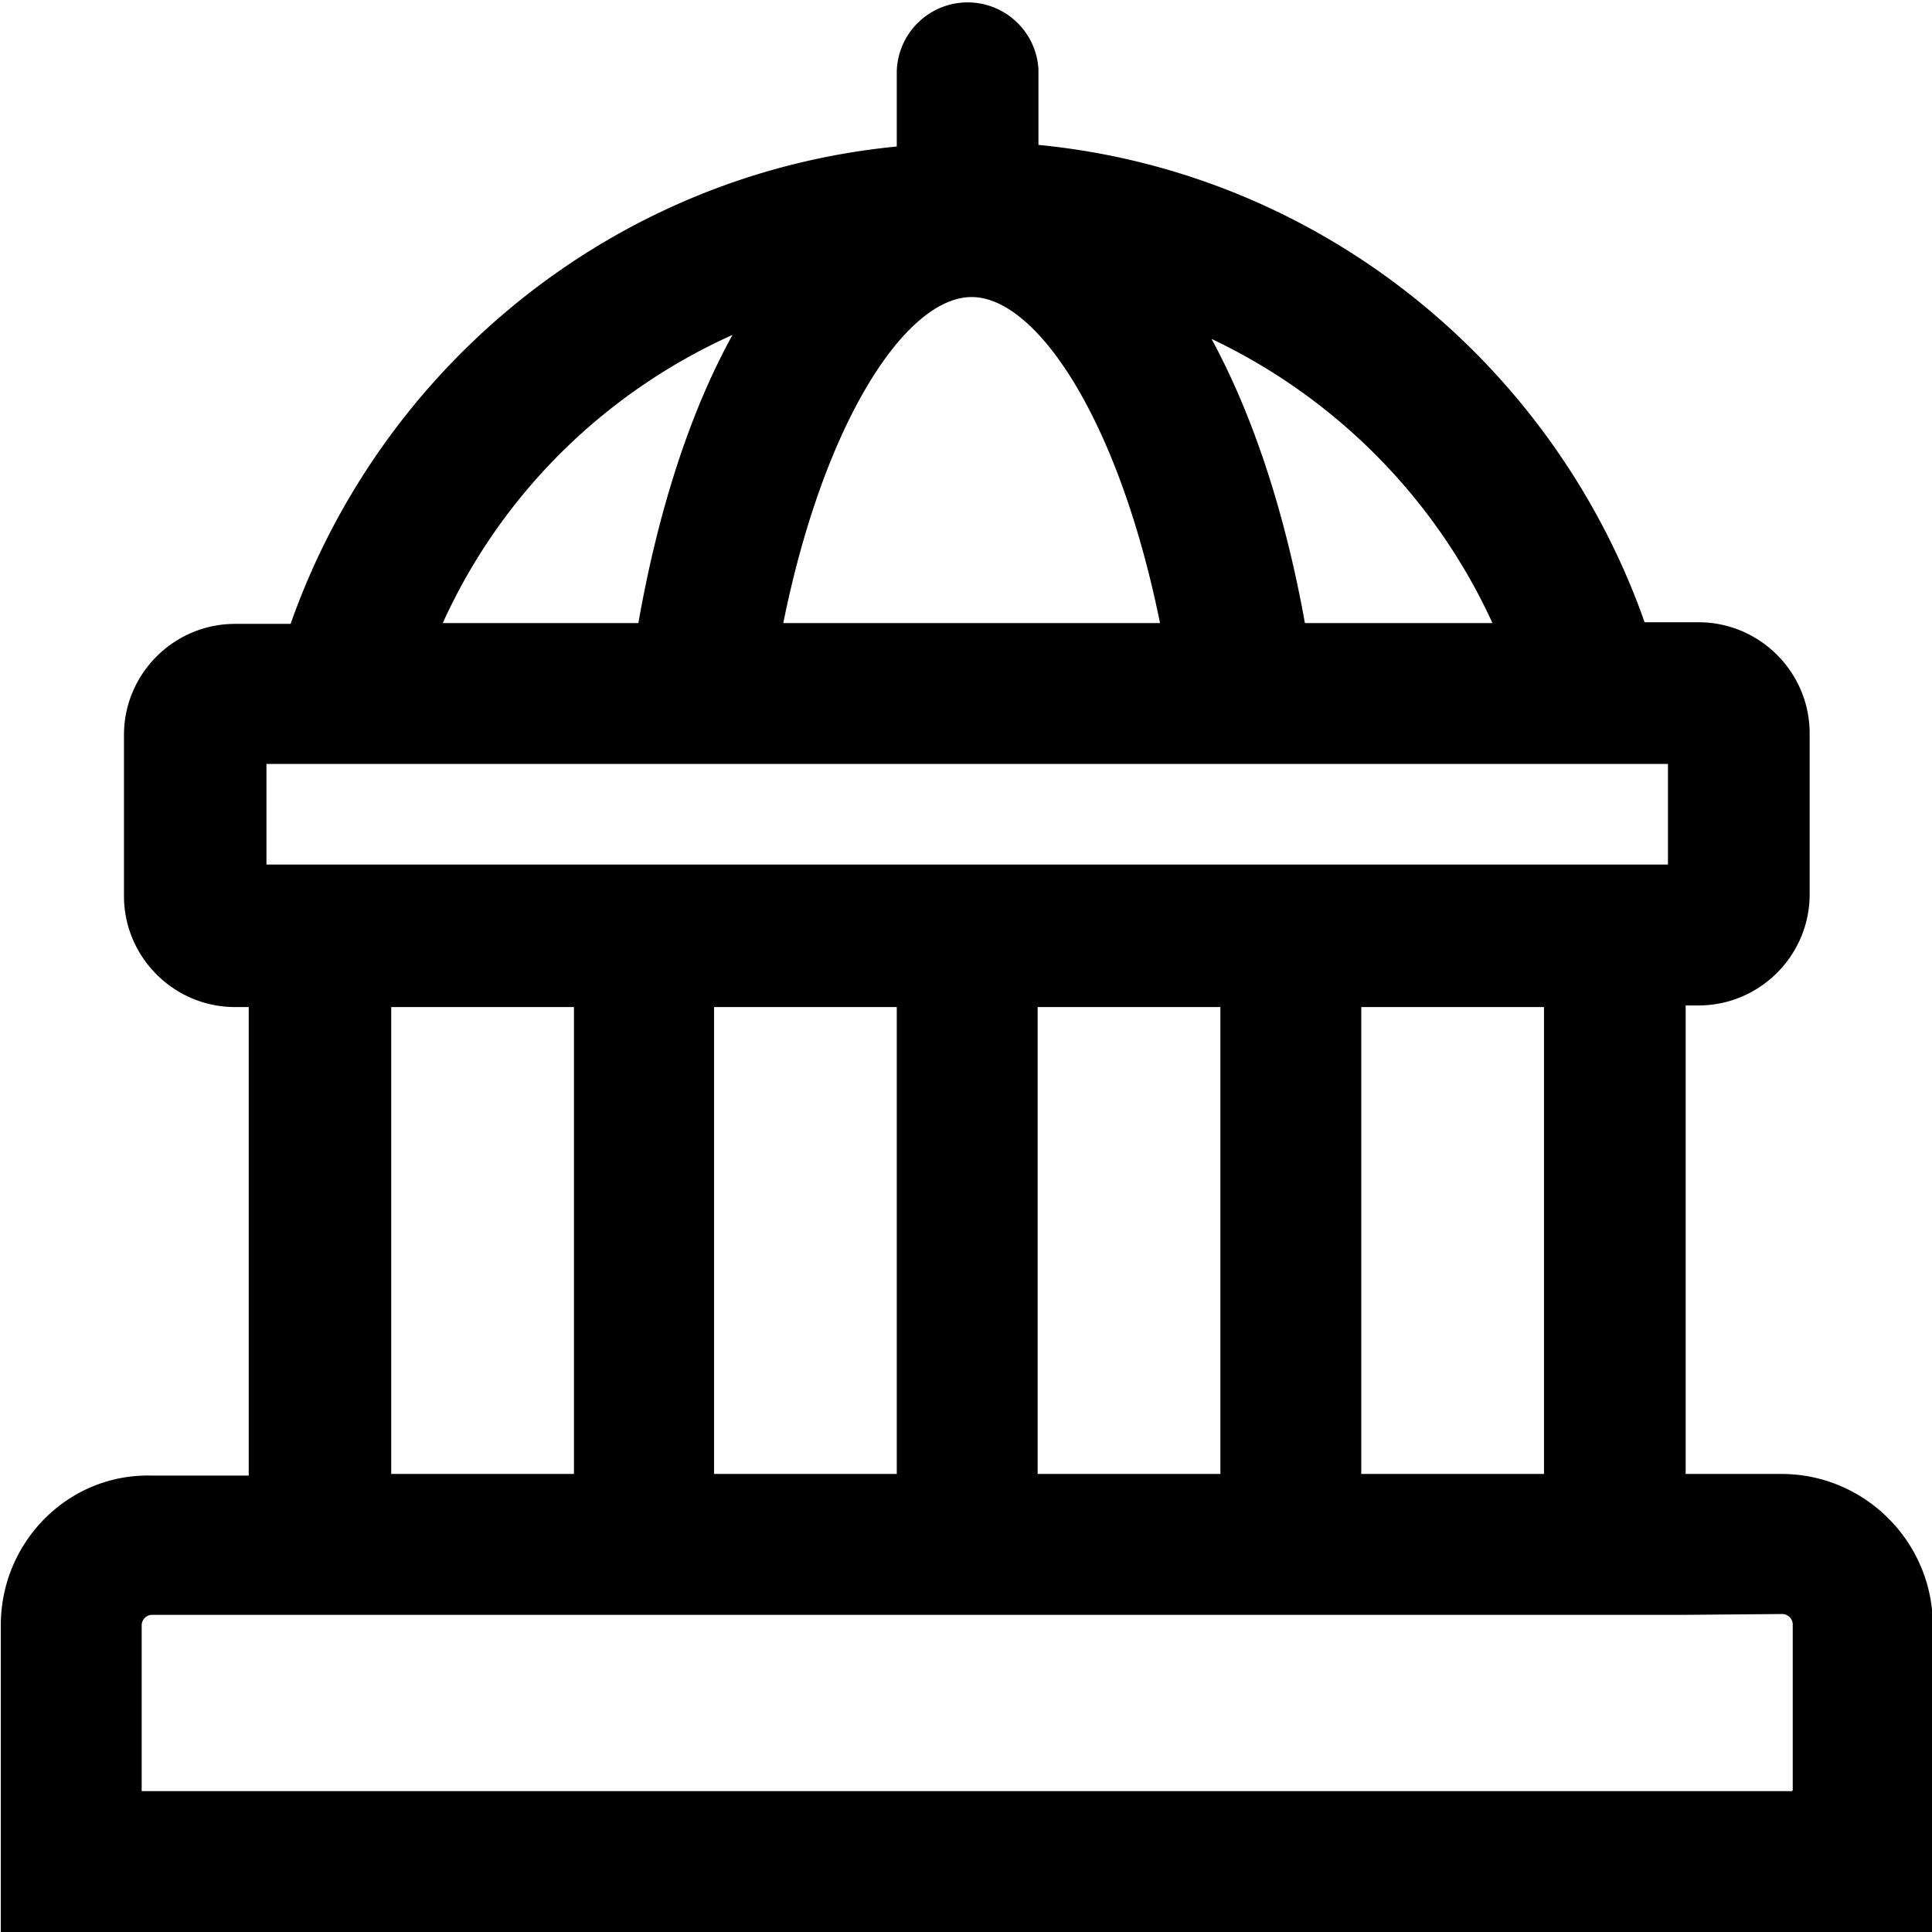 <svg viewBox="0 0 24 24" xmlns="http://www.w3.org/2000/svg">
  <path d="M22.14 18.31h-1.2v-5.82h.16c.76 0 1.38-.62 1.38-1.38v-2c0-.76-.62-1.38-1.38-1.38h-.67C19.3 4.52 16.4 2.14 12.9 1.8V.86a.881.881 0 0 0-1.76.02v.94c-3.5.34-6.4 2.72-7.53 5.93h-.69c-.76 0-1.38.62-1.38 1.38v2c0 .76.62 1.38 1.38 1.38h.17v5.82H1.87c-1.02-.02-1.86.82-1.86 1.86V24h24v-3.81c0-1.03-.84-1.88-1.88-1.88Zm-2.96 0h-2.27v-5.8h2.27zm-10.31 0v-5.8h2.27v5.8zm4.02 0v-5.8h2.27v5.8zm5.65-10.57h-2.33c-.25-1.39-.65-2.59-1.16-3.53 1.54.73 2.78 1.98 3.49 3.53m-6.47-4.05c.81 0 1.83 1.53 2.34 4.05H9.73c.51-2.52 1.53-4.05 2.34-4.05m-2.97.47c-.52.94-.92 2.16-1.17 3.58H5.5c.72-1.59 2-2.86 3.6-3.58M3.31 9.49h17.41v1.25H3.31zm1.55 3.02h2.27v5.8H4.86zm17.4 9.74H1.76v-2.06c0-.07.06-.13.13-.13h19.05l1.2-.01c.07 0 .13.06.13.13v2.06Z"/>
</svg>
